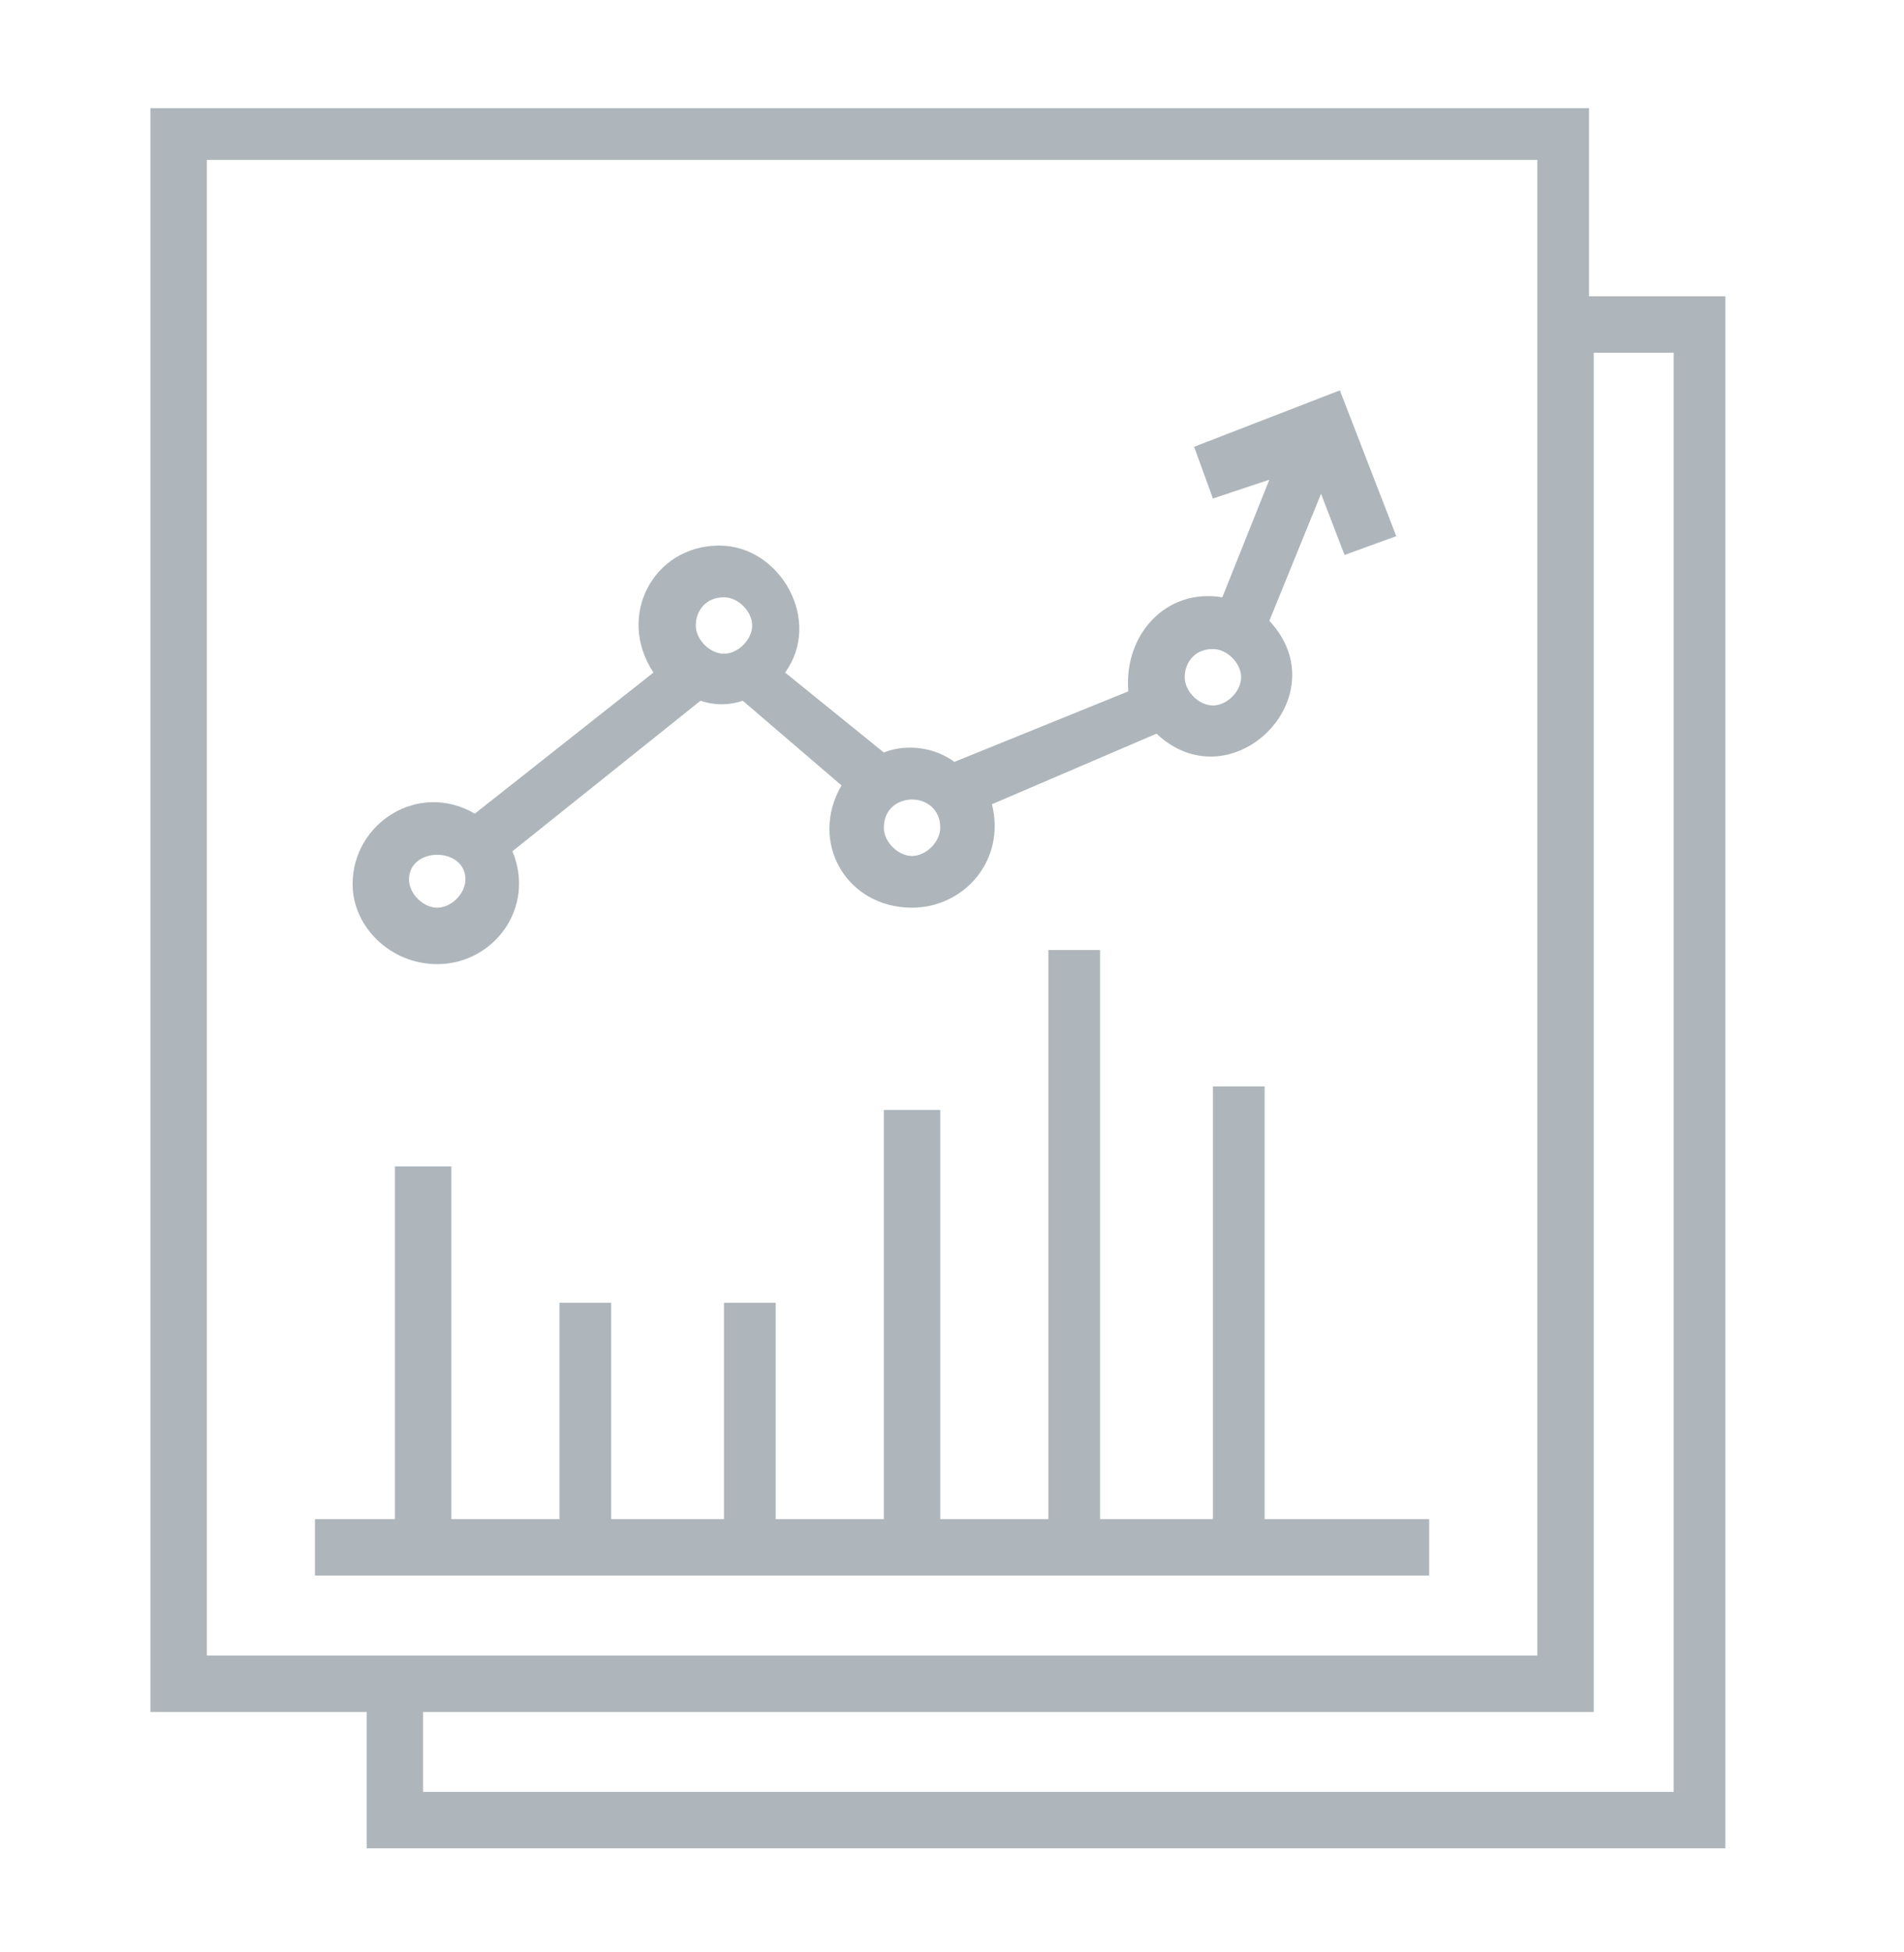 <?xml version="1.0" encoding="utf-8"?>
<!-- Generator: Adobe Illustrator 23.0.2, SVG Export Plug-In . SVG Version: 6.00 Build 0)  -->
<svg version="1.1" id="Capa_1" xmlns="http://www.w3.org/2000/svg" xmlns:xlink="http://www.w3.org/1999/xlink" x="0px" y="0px"
	 viewBox="0 0 40.5 41.5" style="enable-background:new 0 0 40.5 41.5;" xml:space="preserve">
<style type="text/css">
	.st0{fill:#AEB6BB;}
</style>
<g>
	<g>
		<path class="st0" d="M33.8,6.3v-4H3.2v34.1h4.6v2.9h28.9v-33C36.7,6.3,33.8,6.3,33.8,6.3z M4.4,35.2V3.4h28.3v2.9v28.9H7.8H4.4z
			 M35.6,38.1H9v-1.7h24.9V7.5h1.7C35.6,7.5,35.6,38.1,35.6,38.1z"/>
	</g>
	<g>
		<path class="st0" d="M9.3,20.5c1.2,0,2.1-1.2,1.6-2.4l4-3.2c0.3,0.1,0.6,0.1,0.9,0l2.1,1.8c-0.7,1.2,0.1,2.6,1.5,2.6
			c1.1,0,2-1,1.7-2.2l3.5-1.5c1.6,1.5,3.9-0.8,2.4-2.4l1.1-2.7l0.5,1.3l1.1-0.4l-1.2-3.1l-3.1,1.2l0.4,1.1l1.2-0.4l-1,2.5
			c-1.2-0.2-2.1,0.8-2,2l-3.7,1.5c-0.4-0.3-1-0.4-1.5-0.2l-2.1-1.7c0.8-1.1-0.1-2.7-1.4-2.7c-1.4,0-2.2,1.5-1.4,2.7l-3.8,3
			c-1.2-0.7-2.6,0.2-2.6,1.5C7.5,19.7,8.3,20.5,9.3,20.5z M25.8,13.8c0.3,0,0.6,0.3,0.6,0.6S26.1,15,25.8,15c-0.3,0-0.6-0.3-0.6-0.6
			S25.4,13.8,25.8,13.8z M20,17.6c0,0.3-0.3,0.6-0.6,0.6c-0.3,0-0.6-0.3-0.6-0.6C18.8,16.8,20,16.8,20,17.6z M15.4,12.7
			c0.3,0,0.6,0.3,0.6,0.6s-0.3,0.6-0.6,0.6s-0.6-0.3-0.6-0.6S15,12.7,15.4,12.7z M9.9,18.7c0,0.3-0.3,0.6-0.6,0.6S8.7,19,8.7,18.7
			C8.7,18,9.9,18,9.9,18.7z"/>
	</g>
	<g>
		<polygon class="st0" points="26.9,23.1 25.8,23.1 25.8,32.3 23.4,32.3 23.4,20.2 22.3,20.2 22.3,32.3 20,32.3 20,23.6 18.8,23.6 
			18.8,32.3 16.5,32.3 16.5,27.7 15.4,27.7 15.4,32.3 13,32.3 13,27.7 11.9,27.7 11.9,32.3 9.6,32.3 9.6,24.8 8.4,24.8 8.4,32.3 
			6.7,32.3 6.7,33.5 30.4,33.5 30.4,32.3 26.9,32.3 		"/>
	</g>
</g>
</svg>
